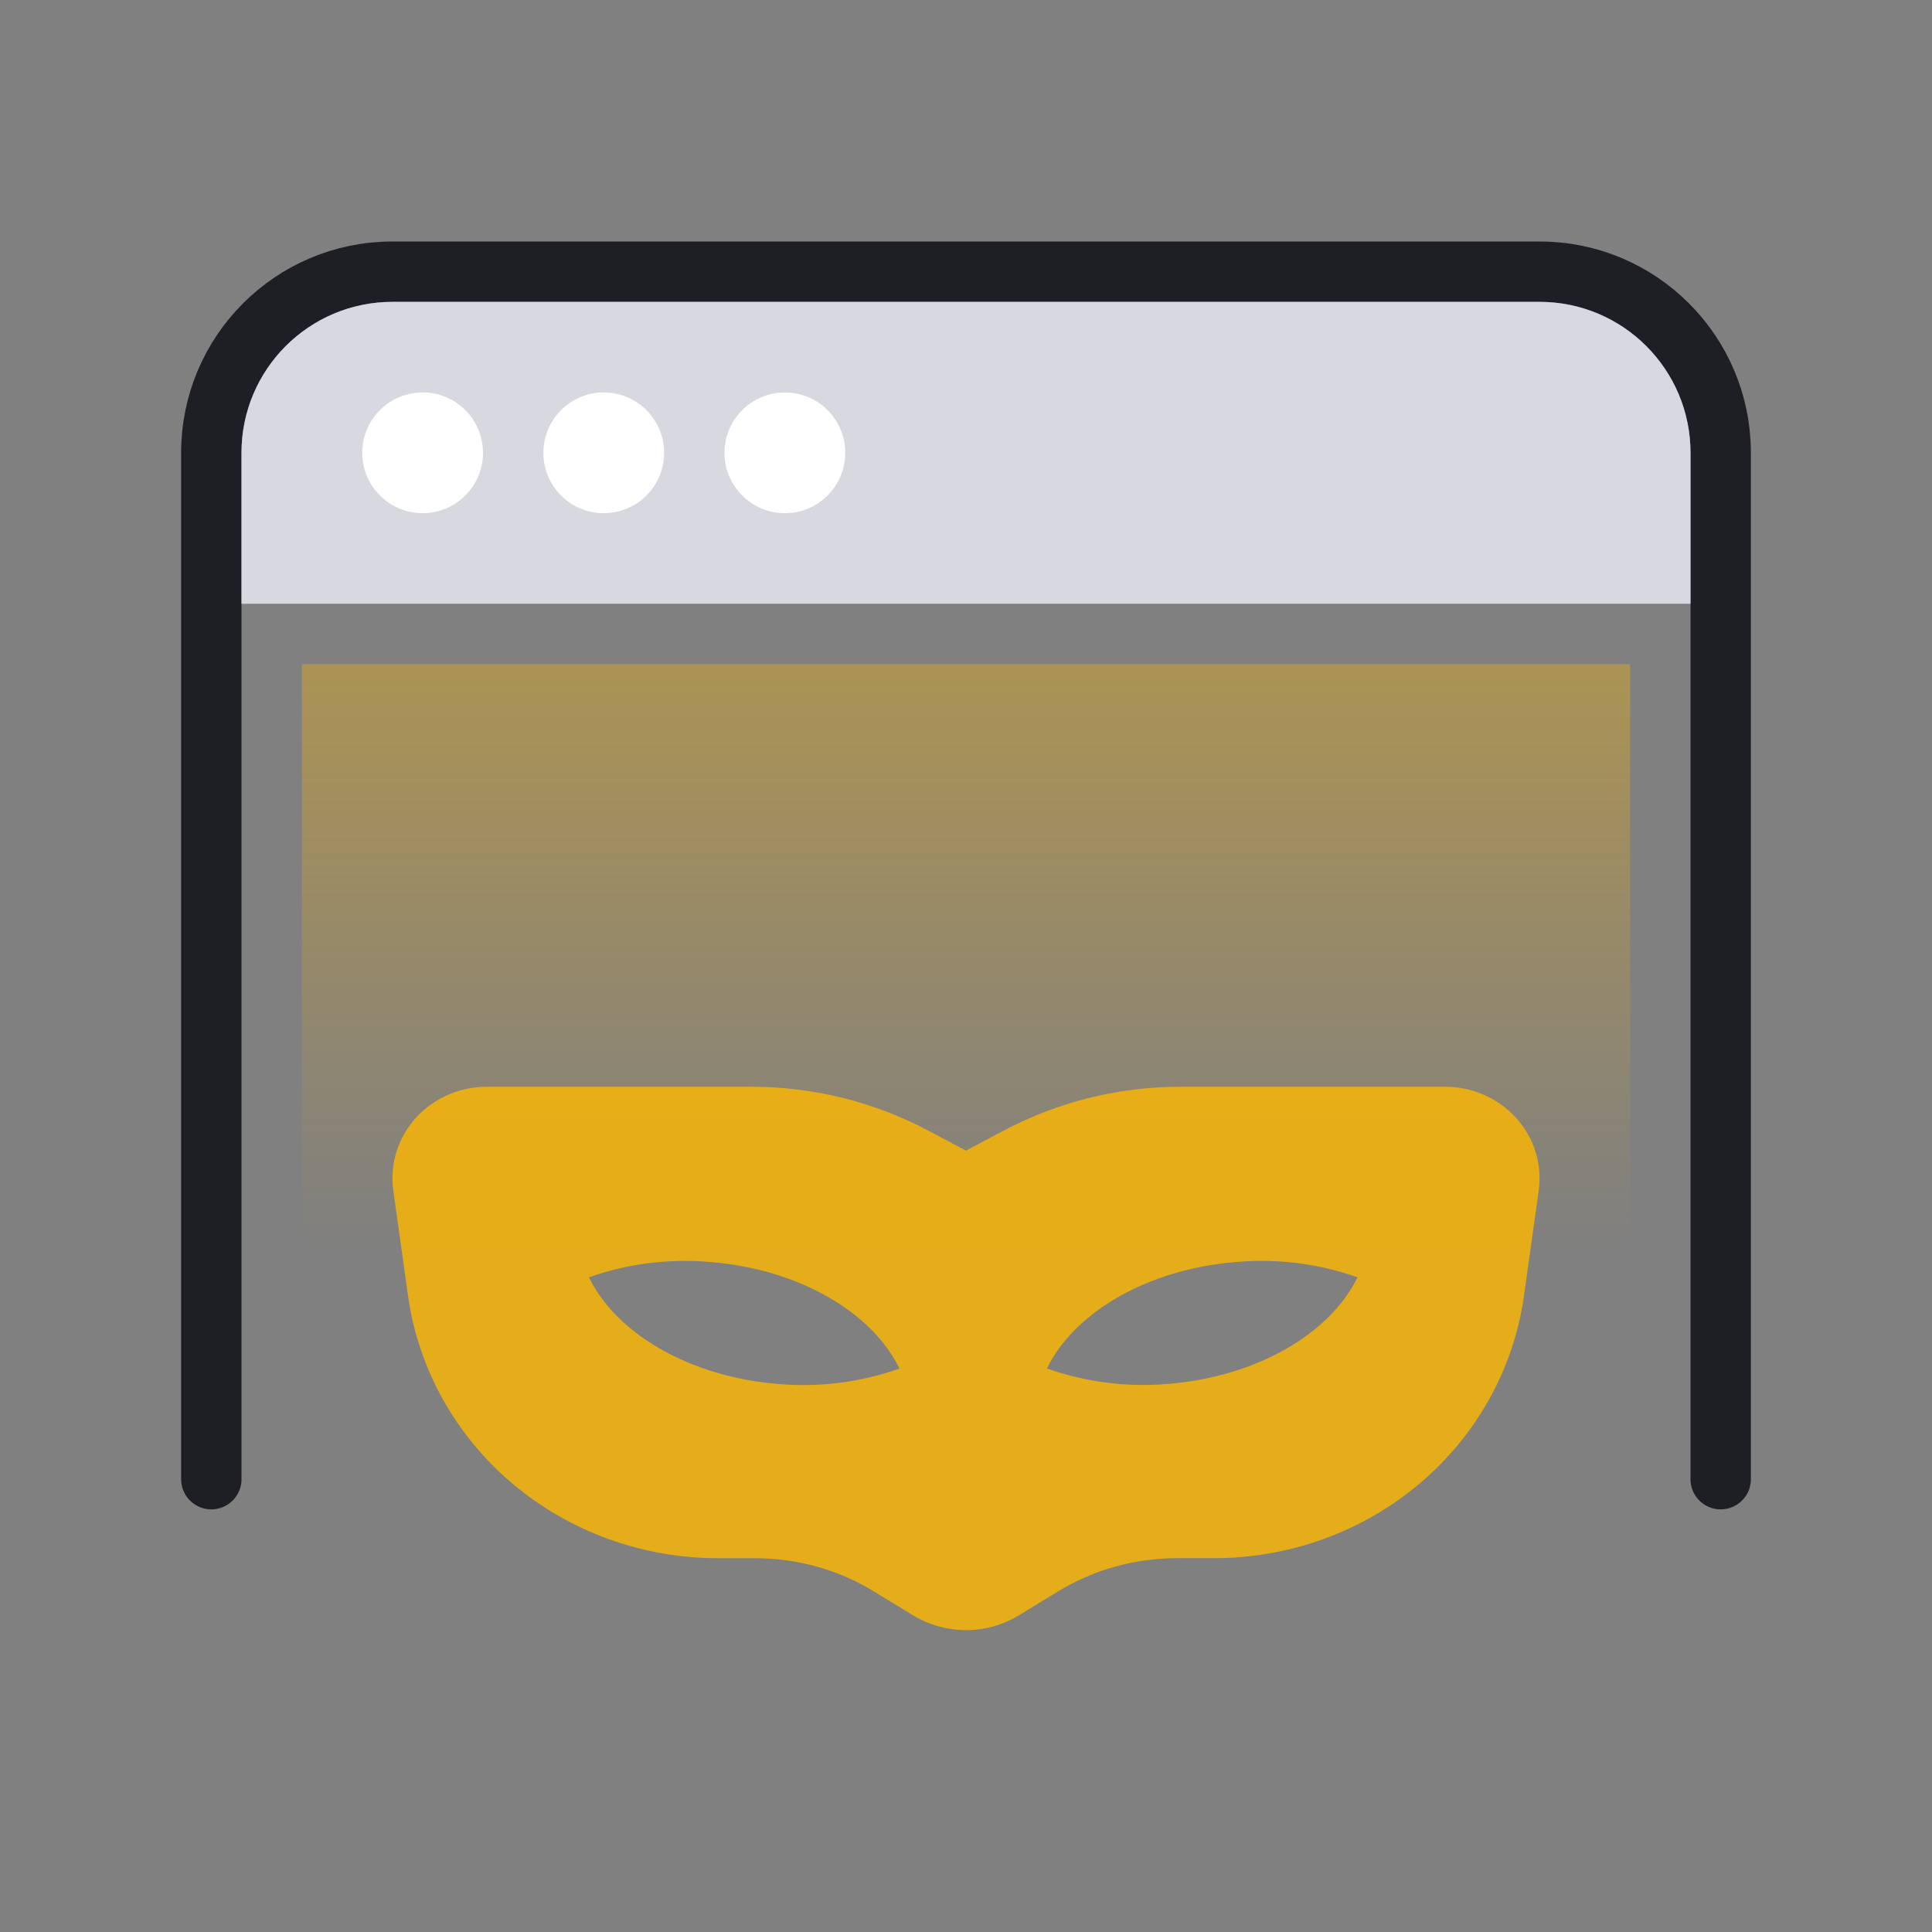 <svg width="64" height="64" viewBox="0 0 64 64" fill="none" xmlns="http://www.w3.org/2000/svg">
<rect x="0" y="0" width="64" height="64" fill="#808080" stroke="none"/>
<path d="M10 22H54V47C54 48.105 53.105 49 52 49H12C10.895 49 10 48.105 10 47V22Z" fill="url(#paint0_linear_932_6247)" fill-opacity="0.4"/>
<path fill-rule="evenodd" clip-rule="evenodd" d="M24.896 36H16.124C15.714 36 15.307 36.078 14.928 36.23C14.549 36.383 14.205 36.606 13.915 36.887C13.625 37.168 13.395 37.502 13.238 37.87C13.081 38.237 13 38.631 13 39.029C13 39.164 13.009 39.3 13.028 39.435L13.518 42.94C13.859 45.347 15.088 47.553 16.978 49.149C18.868 50.744 21.291 51.622 23.798 51.618H25.02C26.411 51.618 27.774 51.999 28.951 52.719L30.246 53.509C30.771 53.83 31.38 54 32.001 54C32.621 54 33.23 53.83 33.755 53.509L35.05 52.718C36.227 51.999 37.59 51.617 38.981 51.617H40.201C42.708 51.621 45.131 50.744 47.022 49.149C48.912 47.553 50.142 45.347 50.482 42.94L50.972 39.435C51.032 39.007 50.996 38.571 50.867 38.158C50.739 37.744 50.521 37.362 50.227 37.037C49.934 36.711 49.572 36.45 49.167 36.272C48.761 36.093 48.32 36 47.875 36H39.104C37.056 36 35.04 36.501 33.244 37.456L32 38.116L30.755 37.456C28.959 36.501 26.944 36 24.896 36ZM29.796 45.336C28.898 43.48 26.464 42.03 23.492 41.803C22.142 41.689 20.783 41.863 19.51 42.312C20.407 44.169 22.84 45.617 25.814 45.849C27.164 45.962 28.523 45.787 29.796 45.336ZM44.968 42.312C43.696 41.862 42.337 41.688 40.987 41.803C38.016 42.03 35.581 43.48 34.682 45.332C35.955 45.783 37.314 45.958 38.664 45.846C41.638 45.614 44.072 44.167 44.968 42.312Z" fill="#FFB800" fill-opacity="0.8"/>
<path d="M7 49V15C7 11.686 9.686 9 13 9H51C54.314 9 57 11.686 57 15V49" stroke="#1E1F24" stroke-width="2" stroke-linecap="round"/>
<path d="M8 15C8 12.239 10.239 10 13 10H51C53.761 10 56 12.239 56 15V20H8V15Z" fill="#D8D9E0"/>
<circle cx="14" cy="15" r="2" fill="white"/>
<circle cx="20" cy="15" r="2" fill="white"/>
<circle cx="26" cy="15" r="2" fill="white"/>
<defs>
<linearGradient id="paint0_linear_932_6247" x1="32" y1="41.35" x2="32" y2="18.85" gradientUnits="userSpaceOnUse">
<stop stop-color="#FFB800" stop-opacity="0"/>
<stop offset="1" stop-color="#FFB800"/>
</linearGradient>
</defs>
</svg>
